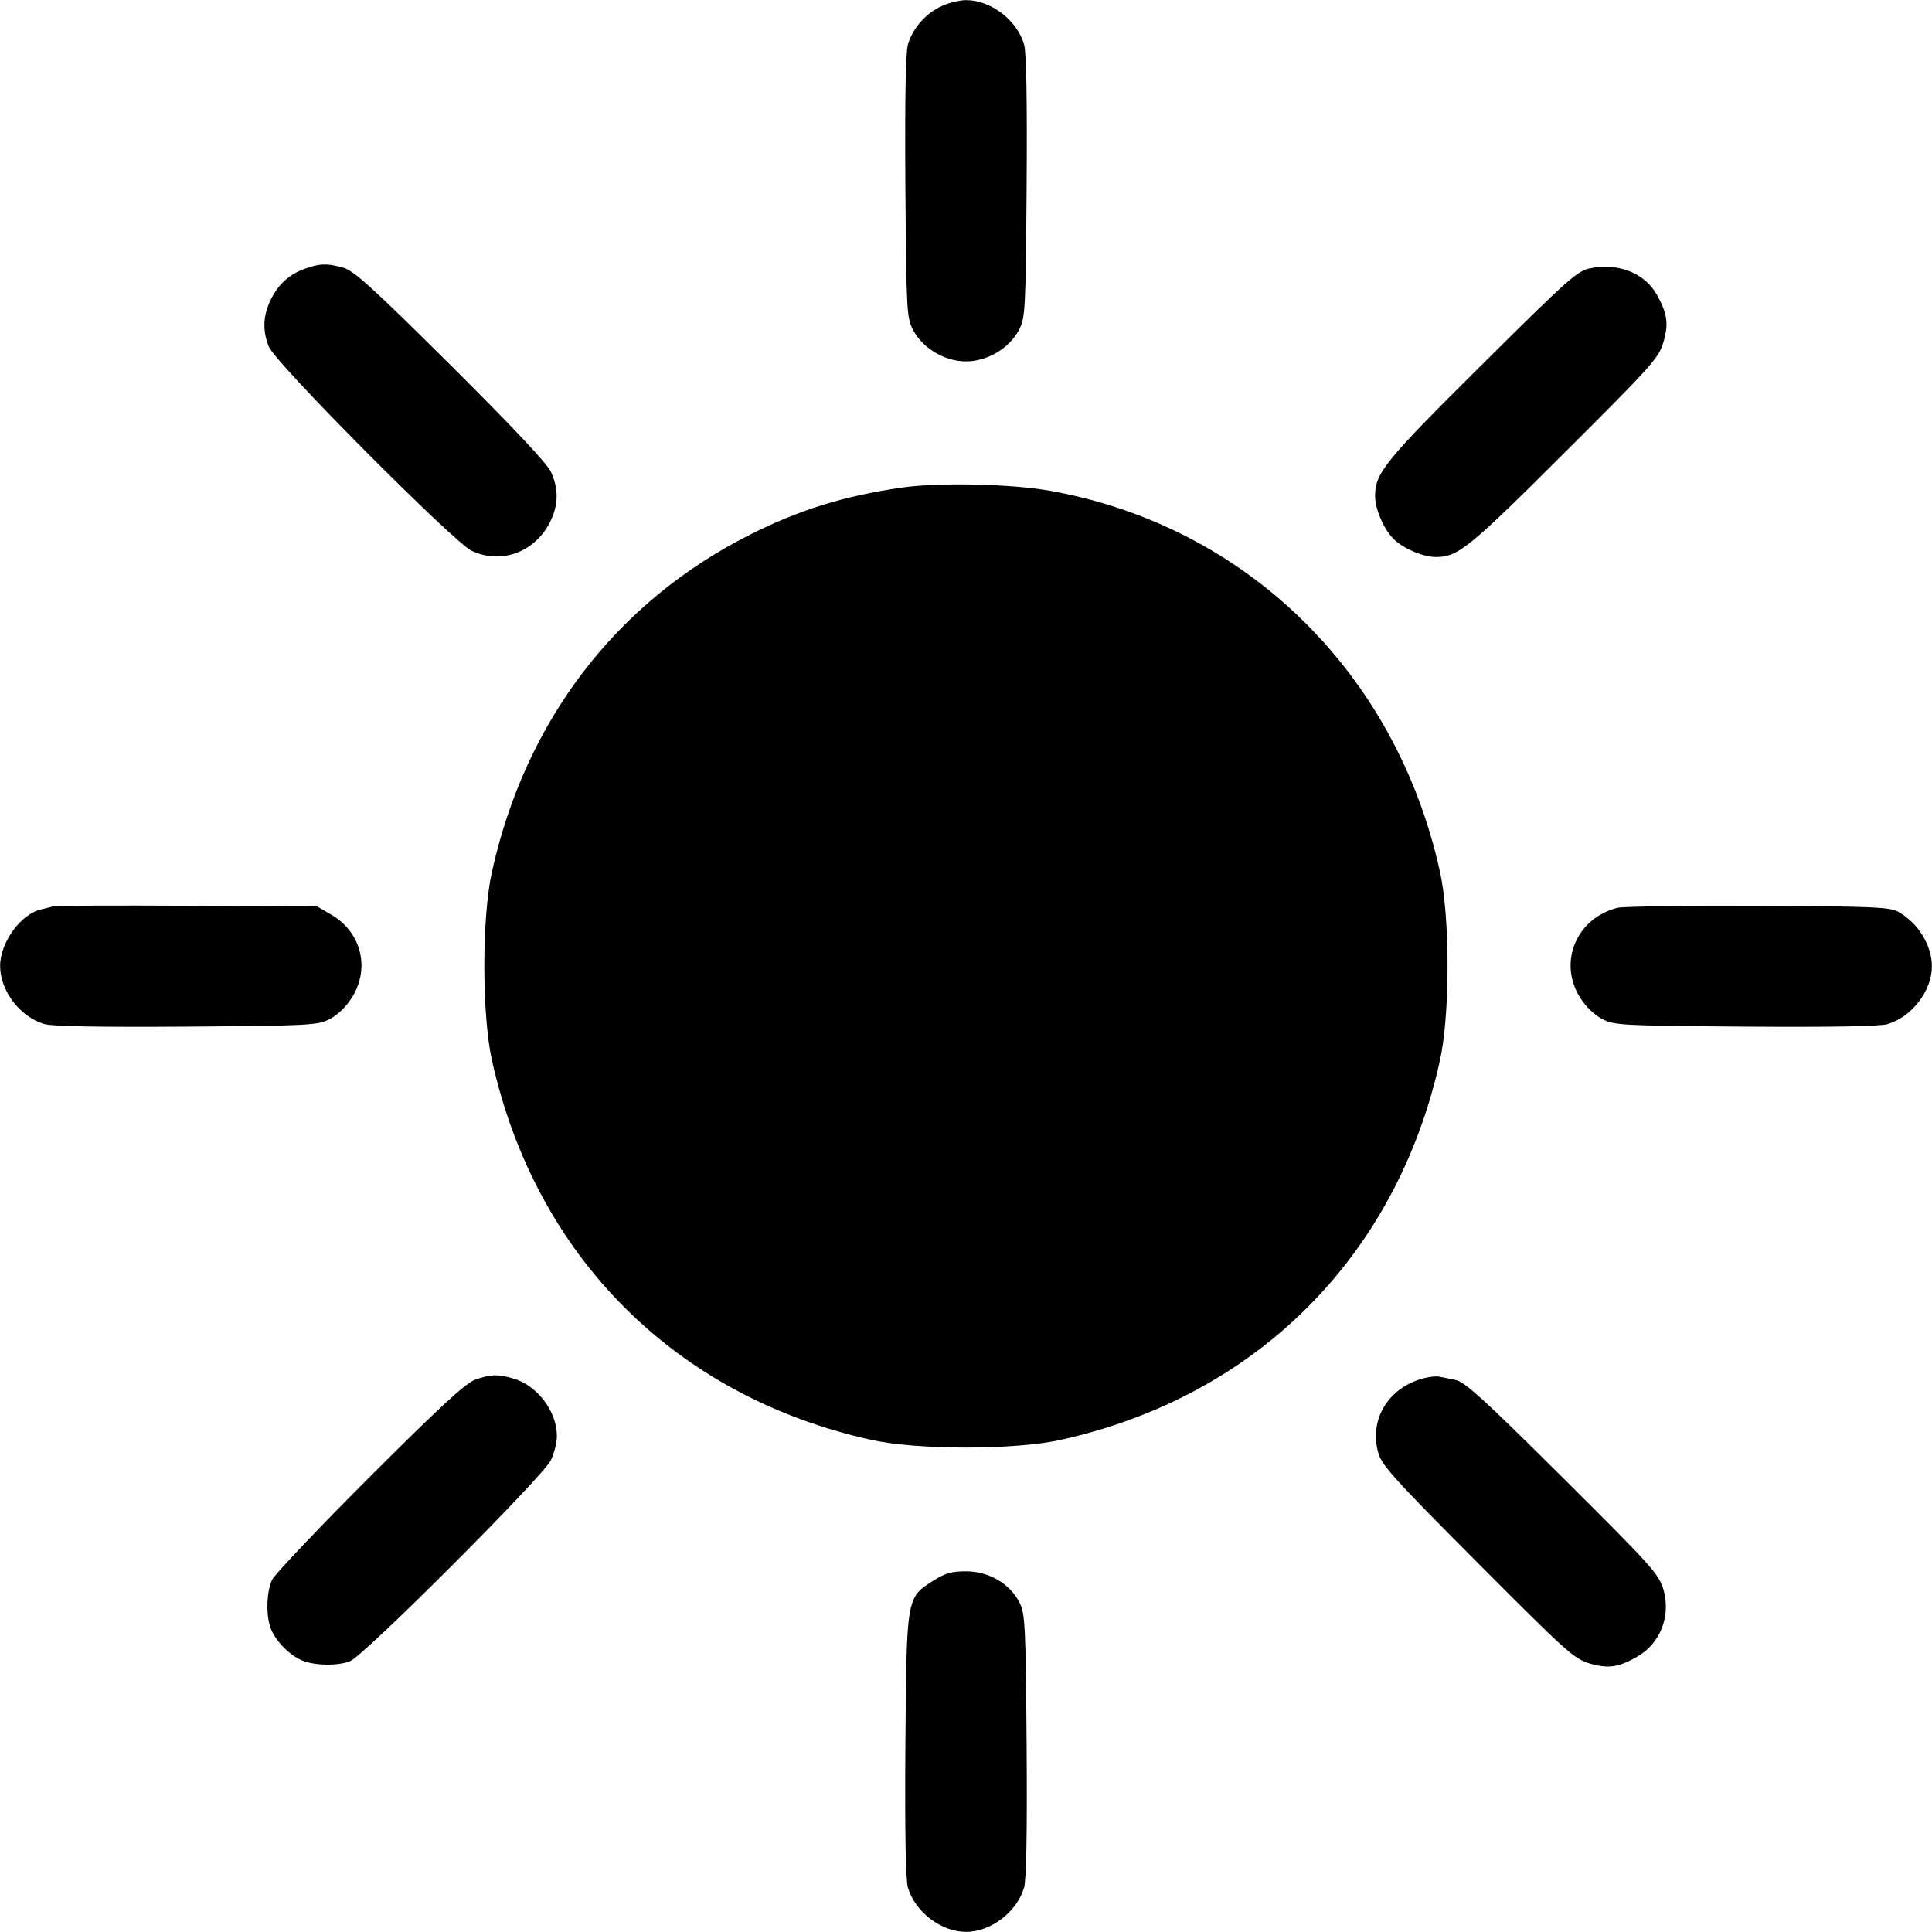 <svg width="16" height="16" fill="currentColor" xmlns="http://www.w3.org/2000/svg"><path d="M7.799 0.050 C 7.668 0.109,7.558 0.235,7.519 0.368 C 7.500 0.434,7.493 0.826,7.498 1.547 C 7.506 2.582,7.509 2.631,7.562 2.733 C 7.642 2.885,7.824 2.993,8.000 2.993 C 8.176 2.993,8.358 2.885,8.438 2.733 C 8.491 2.631,8.494 2.582,8.502 1.547 C 8.507 0.826,8.500 0.434,8.481 0.368 C 8.422 0.166,8.206 0.001,8.000 0.001 C 7.949 0.001,7.858 0.023,7.799 0.050 M2.524 2.226 C 2.392 2.273,2.299 2.360,2.237 2.493 C 2.177 2.624,2.174 2.744,2.228 2.874 C 2.284 3.010,3.759 4.493,3.907 4.562 C 4.157 4.679,4.442 4.568,4.563 4.307 C 4.626 4.171,4.625 4.042,4.562 3.907 C 4.530 3.837,4.239 3.529,3.730 3.022 C 3.077 2.374,2.929 2.240,2.840 2.216 C 2.704 2.179,2.650 2.181,2.524 2.226 M13.173 2.221 C 13.062 2.243,12.996 2.302,12.270 3.023 C 11.468 3.819,11.388 3.918,11.388 4.107 C 11.388 4.221,11.464 4.393,11.550 4.472 C 11.634 4.549,11.791 4.613,11.893 4.613 C 12.074 4.613,12.164 4.540,12.954 3.752 C 13.678 3.031,13.738 2.963,13.775 2.836 C 13.820 2.684,13.809 2.600,13.724 2.445 C 13.625 2.264,13.406 2.175,13.173 2.221 M7.467 4.038 C 6.989 4.108,6.622 4.221,6.213 4.427 C 5.105 4.984,4.351 5.968,4.074 7.220 C 3.990 7.597,3.990 8.403,4.074 8.780 C 4.434 10.406,5.595 11.567,7.218 11.925 C 7.598 12.009,8.402 12.009,8.782 11.925 C 10.404 11.567,11.567 10.404,11.925 8.782 C 12.009 8.402,12.009 7.598,11.925 7.218 C 11.561 5.567,10.316 4.353,8.694 4.064 C 8.368 4.007,7.773 3.994,7.467 4.038 M0.440 7.506 C 0.425 7.511,0.381 7.522,0.342 7.531 C 0.173 7.568,0.001 7.805,0.001 8.000 C 0.001 8.206,0.166 8.422,0.368 8.481 C 0.434 8.500,0.826 8.507,1.547 8.502 C 2.582 8.494,2.631 8.491,2.733 8.438 C 2.798 8.404,2.870 8.334,2.916 8.259 C 3.066 8.018,2.992 7.722,2.747 7.577 L 2.627 7.507 1.547 7.501 C 0.953 7.498,0.455 7.500,0.440 7.506 M13.396 7.518 C 13.057 7.602,12.902 7.967,13.084 8.259 C 13.130 8.334,13.202 8.404,13.267 8.438 C 13.369 8.491,13.418 8.494,14.453 8.502 C 15.174 8.507,15.566 8.500,15.632 8.481 C 15.832 8.422,15.998 8.207,15.999 8.006 C 16.001 7.831,15.884 7.641,15.720 7.551 C 15.650 7.512,15.509 7.506,14.560 7.502 C 13.966 7.499,13.442 7.507,13.396 7.518 M3.935 11.426 C 3.855 11.455,3.645 11.649,3.061 12.232 C 2.639 12.654,2.275 13.038,2.253 13.084 C 2.207 13.182,2.201 13.377,2.242 13.485 C 2.280 13.587,2.395 13.706,2.499 13.750 C 2.601 13.794,2.794 13.798,2.898 13.758 C 3.010 13.717,4.501 12.224,4.562 12.093 C 4.590 12.035,4.612 11.945,4.612 11.893 C 4.612 11.687,4.447 11.470,4.246 11.415 C 4.117 11.379,4.063 11.381,3.935 11.426 M11.800 11.412 C 11.505 11.483,11.337 11.749,11.413 12.027 C 11.441 12.133,11.535 12.237,12.236 12.941 C 12.971 13.679,13.036 13.738,13.164 13.776 C 13.319 13.821,13.404 13.809,13.560 13.719 C 13.750 13.611,13.839 13.382,13.776 13.164 C 13.738 13.036,13.680 12.971,12.941 12.236 C 12.286 11.585,12.130 11.443,12.053 11.428 C 12.002 11.418,11.942 11.406,11.920 11.401 C 11.898 11.396,11.844 11.401,11.800 11.412 M7.730 13.090 C 7.506 13.232,7.508 13.220,7.498 14.453 C 7.493 15.174,7.500 15.566,7.519 15.632 C 7.578 15.834,7.794 15.999,8.000 15.999 C 8.206 15.999,8.422 15.834,8.481 15.632 C 8.500 15.566,8.507 15.174,8.502 14.453 C 8.494 13.450,8.490 13.366,8.442 13.270 C 8.365 13.116,8.189 13.013,8.000 13.013 C 7.881 13.013,7.826 13.029,7.730 13.090 " stroke="none" fill-rule="evenodd"></path></svg>